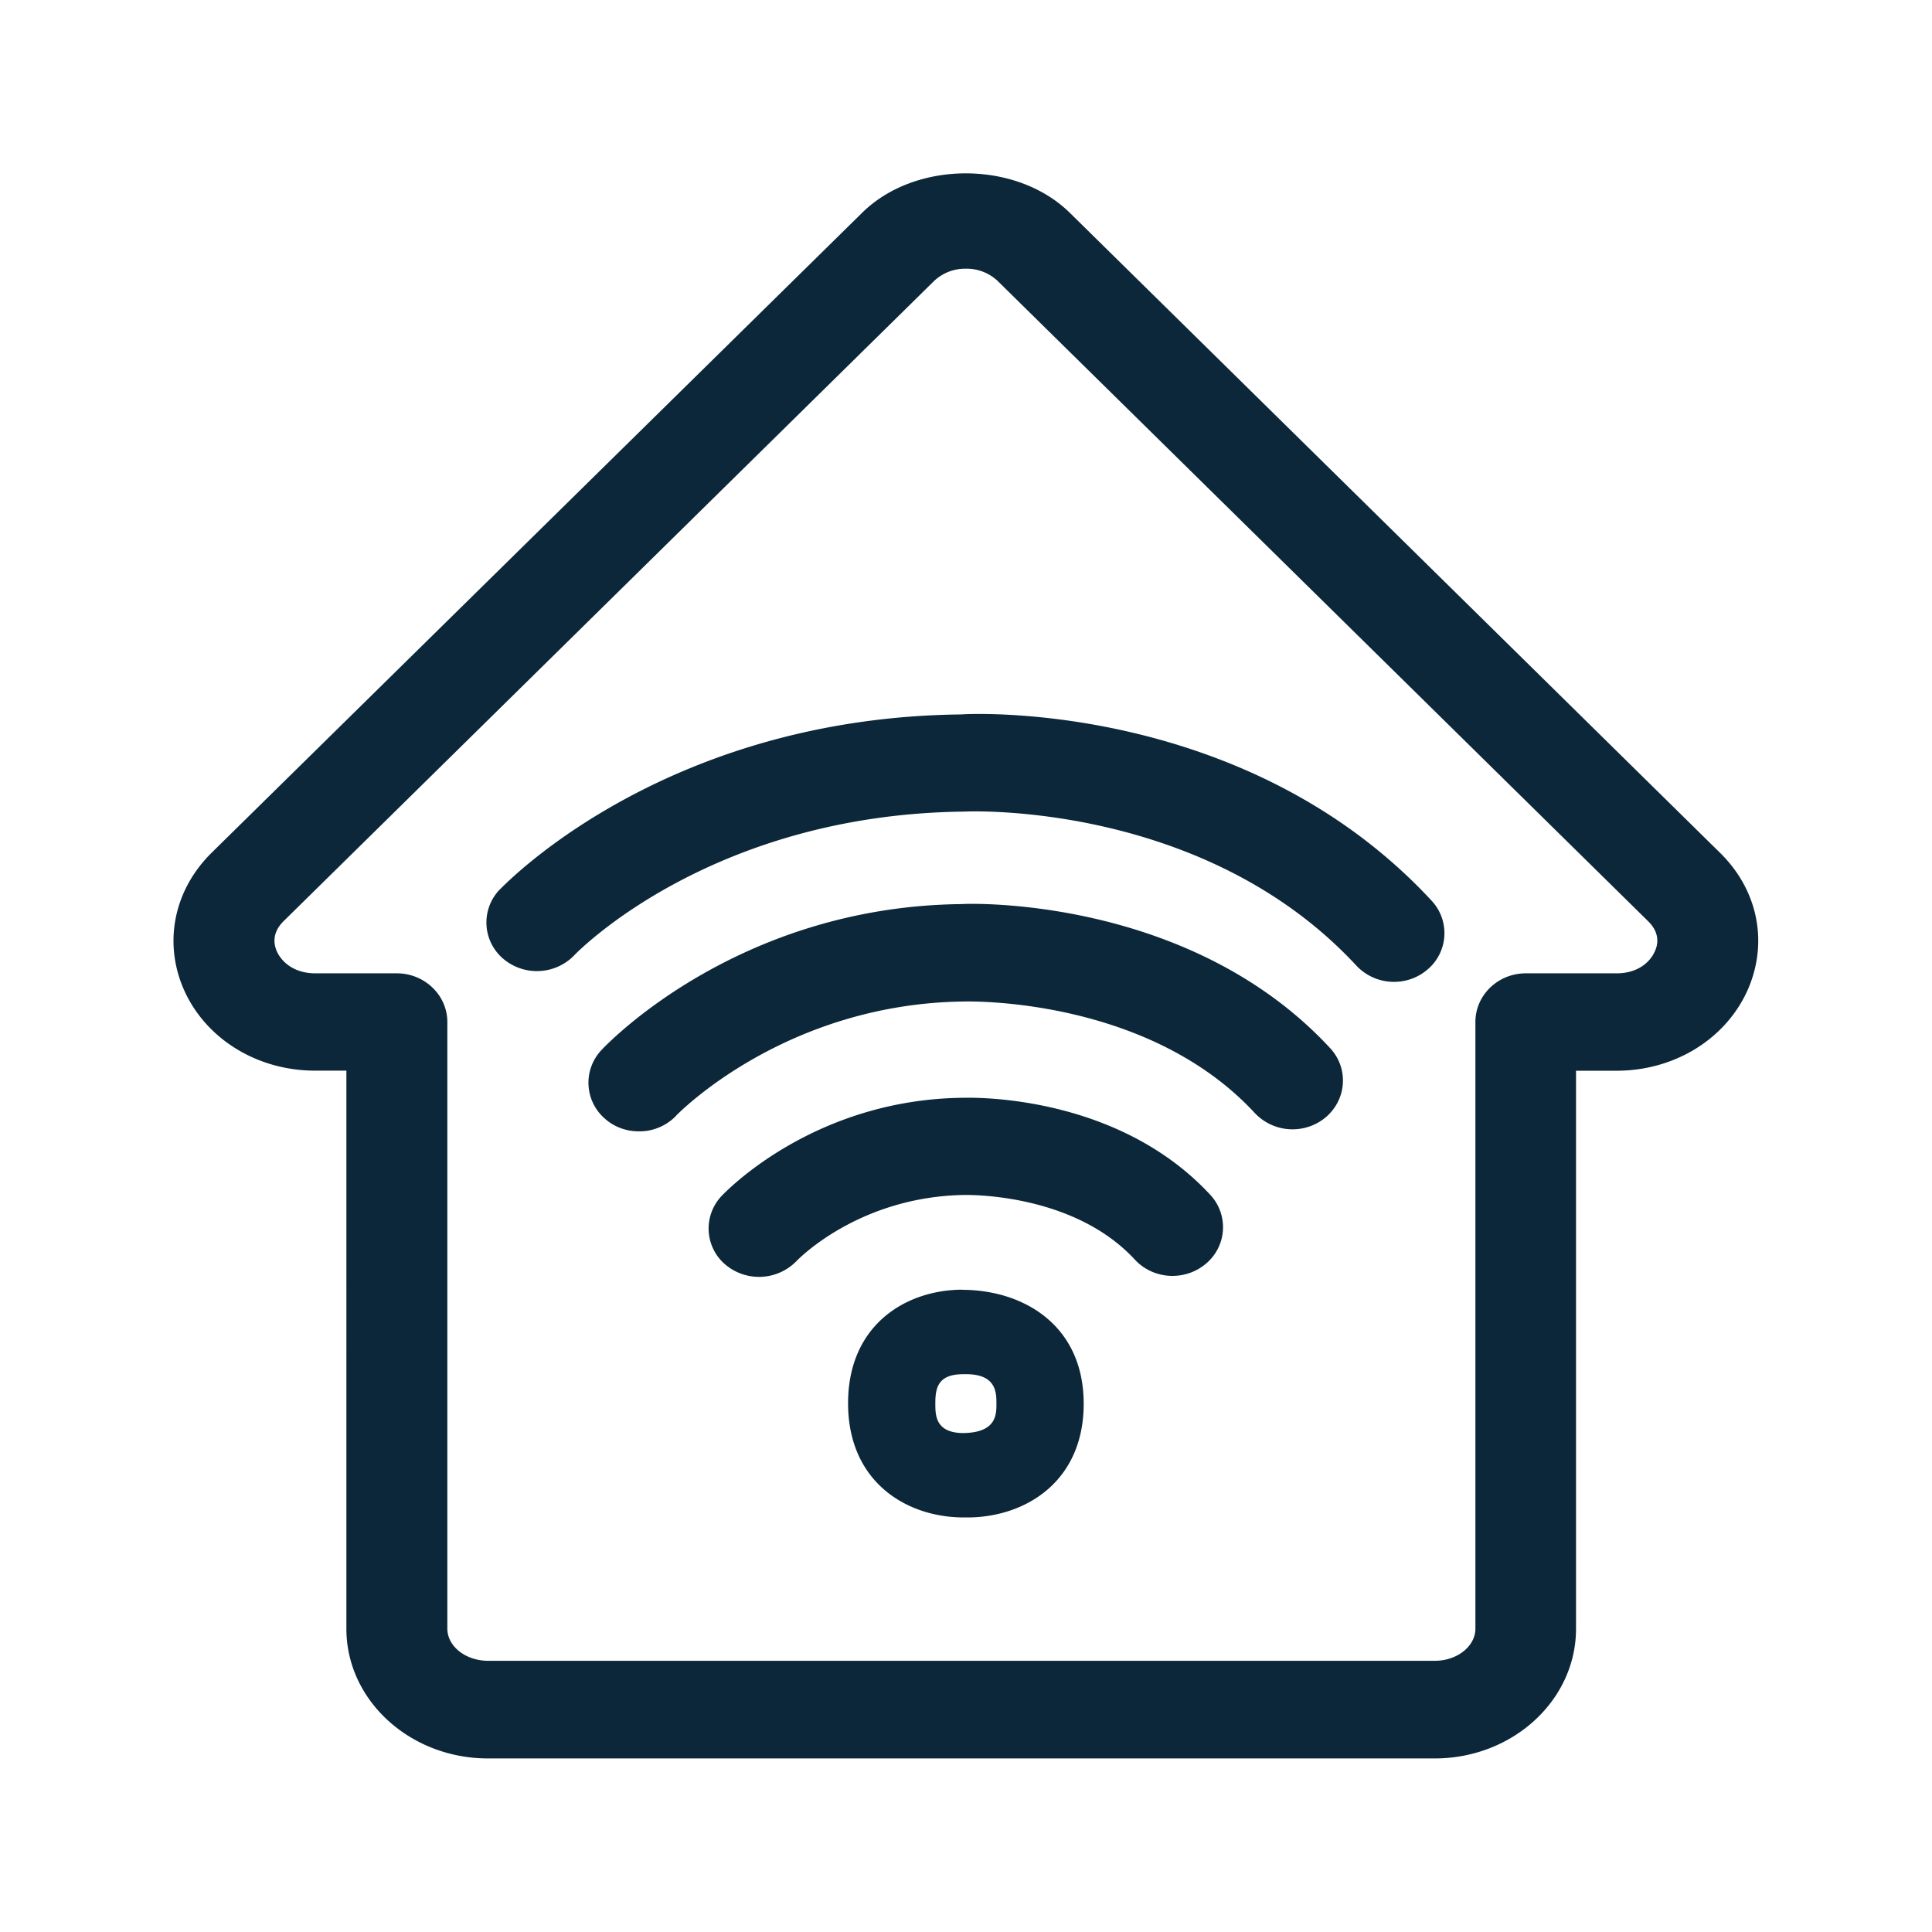 <svg xmlns="http://www.w3.org/2000/svg" width="24" height="24" fill="none"><path fill="#0B2739" d="M21.368 10.595c.468.46.6 1.106.347 1.692-.269.616-.91 1.014-1.633 1.014h-.504v6.932c0 .888-.787 1.611-1.756 1.611H6.062c-.969 0-1.759-.723-1.759-1.61V13.3h-.389c-.723 0-1.364-.398-1.633-1.014-.252-.583-.12-1.23.347-1.692l8.084-7.953c.661-.65 1.91-.65 2.575 0zm-.81 1.221c.042-.092.06-.232-.087-.375l-8.08-7.953a.56.56 0 0 0-.393-.15.56.56 0 0 0-.392.15l-8.081 7.953c-.146.143-.126.283-.087.375.059.132.213.275.479.275H4.93c.344 0 .627.271.627.605v7.535c0 .22.227.4.507.4h11.76c.277 0 .504-.18.504-.4v-7.535c0-.334.28-.605.627-.605h1.129c.26 0 .417-.14.473-.275m-8.179 5.622c0-.134 0-.359-.356-.367h-.067c-.31.003-.336.18-.336.364 0 .143 0 .364.345.367.414-.005.414-.23.414-.364m-.378-1.415c.75.02 1.462.463 1.462 1.415 0 .958-.709 1.398-1.412 1.412h-.1c-.704-.009-1.415-.451-1.415-1.418s.709-1.406 1.412-1.411c0 .002.05.002.053.002m5.784-4.834c-2.305-2.49-5.736-2.325-5.843-2.314-3.62.039-5.587 2.028-5.731 2.174l-.006.005a.59.59 0 0 0 .045.854.647.647 0 0 0 .885-.041l.001-.002c.051-.052 1.713-1.75 4.845-1.783.034-.003 2.972-.134 4.869 1.913a.64.64 0 0 0 .467.202c.149 0 .297-.05.418-.154a.59.59 0 0 0 .05-.854m-5.837.042c.095-.009 2.832-.096 4.577 1.79.23.249.207.63-.05.854a.644.644 0 0 1-.886-.048c-1.318-1.425-3.504-1.388-3.607-1.386h-.003c-2.208.025-3.537 1.375-3.577 1.416v.001a.63.63 0 0 1-.466.196c-.148 0-.3-.05-.42-.157a.59.59 0 0 1-.045-.851c.07-.076 1.698-1.787 4.477-1.815m.025 2.406h-.009c-1.857.02-2.952 1.17-3 1.221a.587.587 0 0 0 .045.849.65.65 0 0 0 .885-.04c.031-.033.79-.809 2.104-.823h.014c.142.002 1.358.014 2.087.804.232.25.627.269.885.048a.59.59 0 0 0 .05-.855c-1.147-1.237-2.912-1.207-3.06-1.204"/></svg>